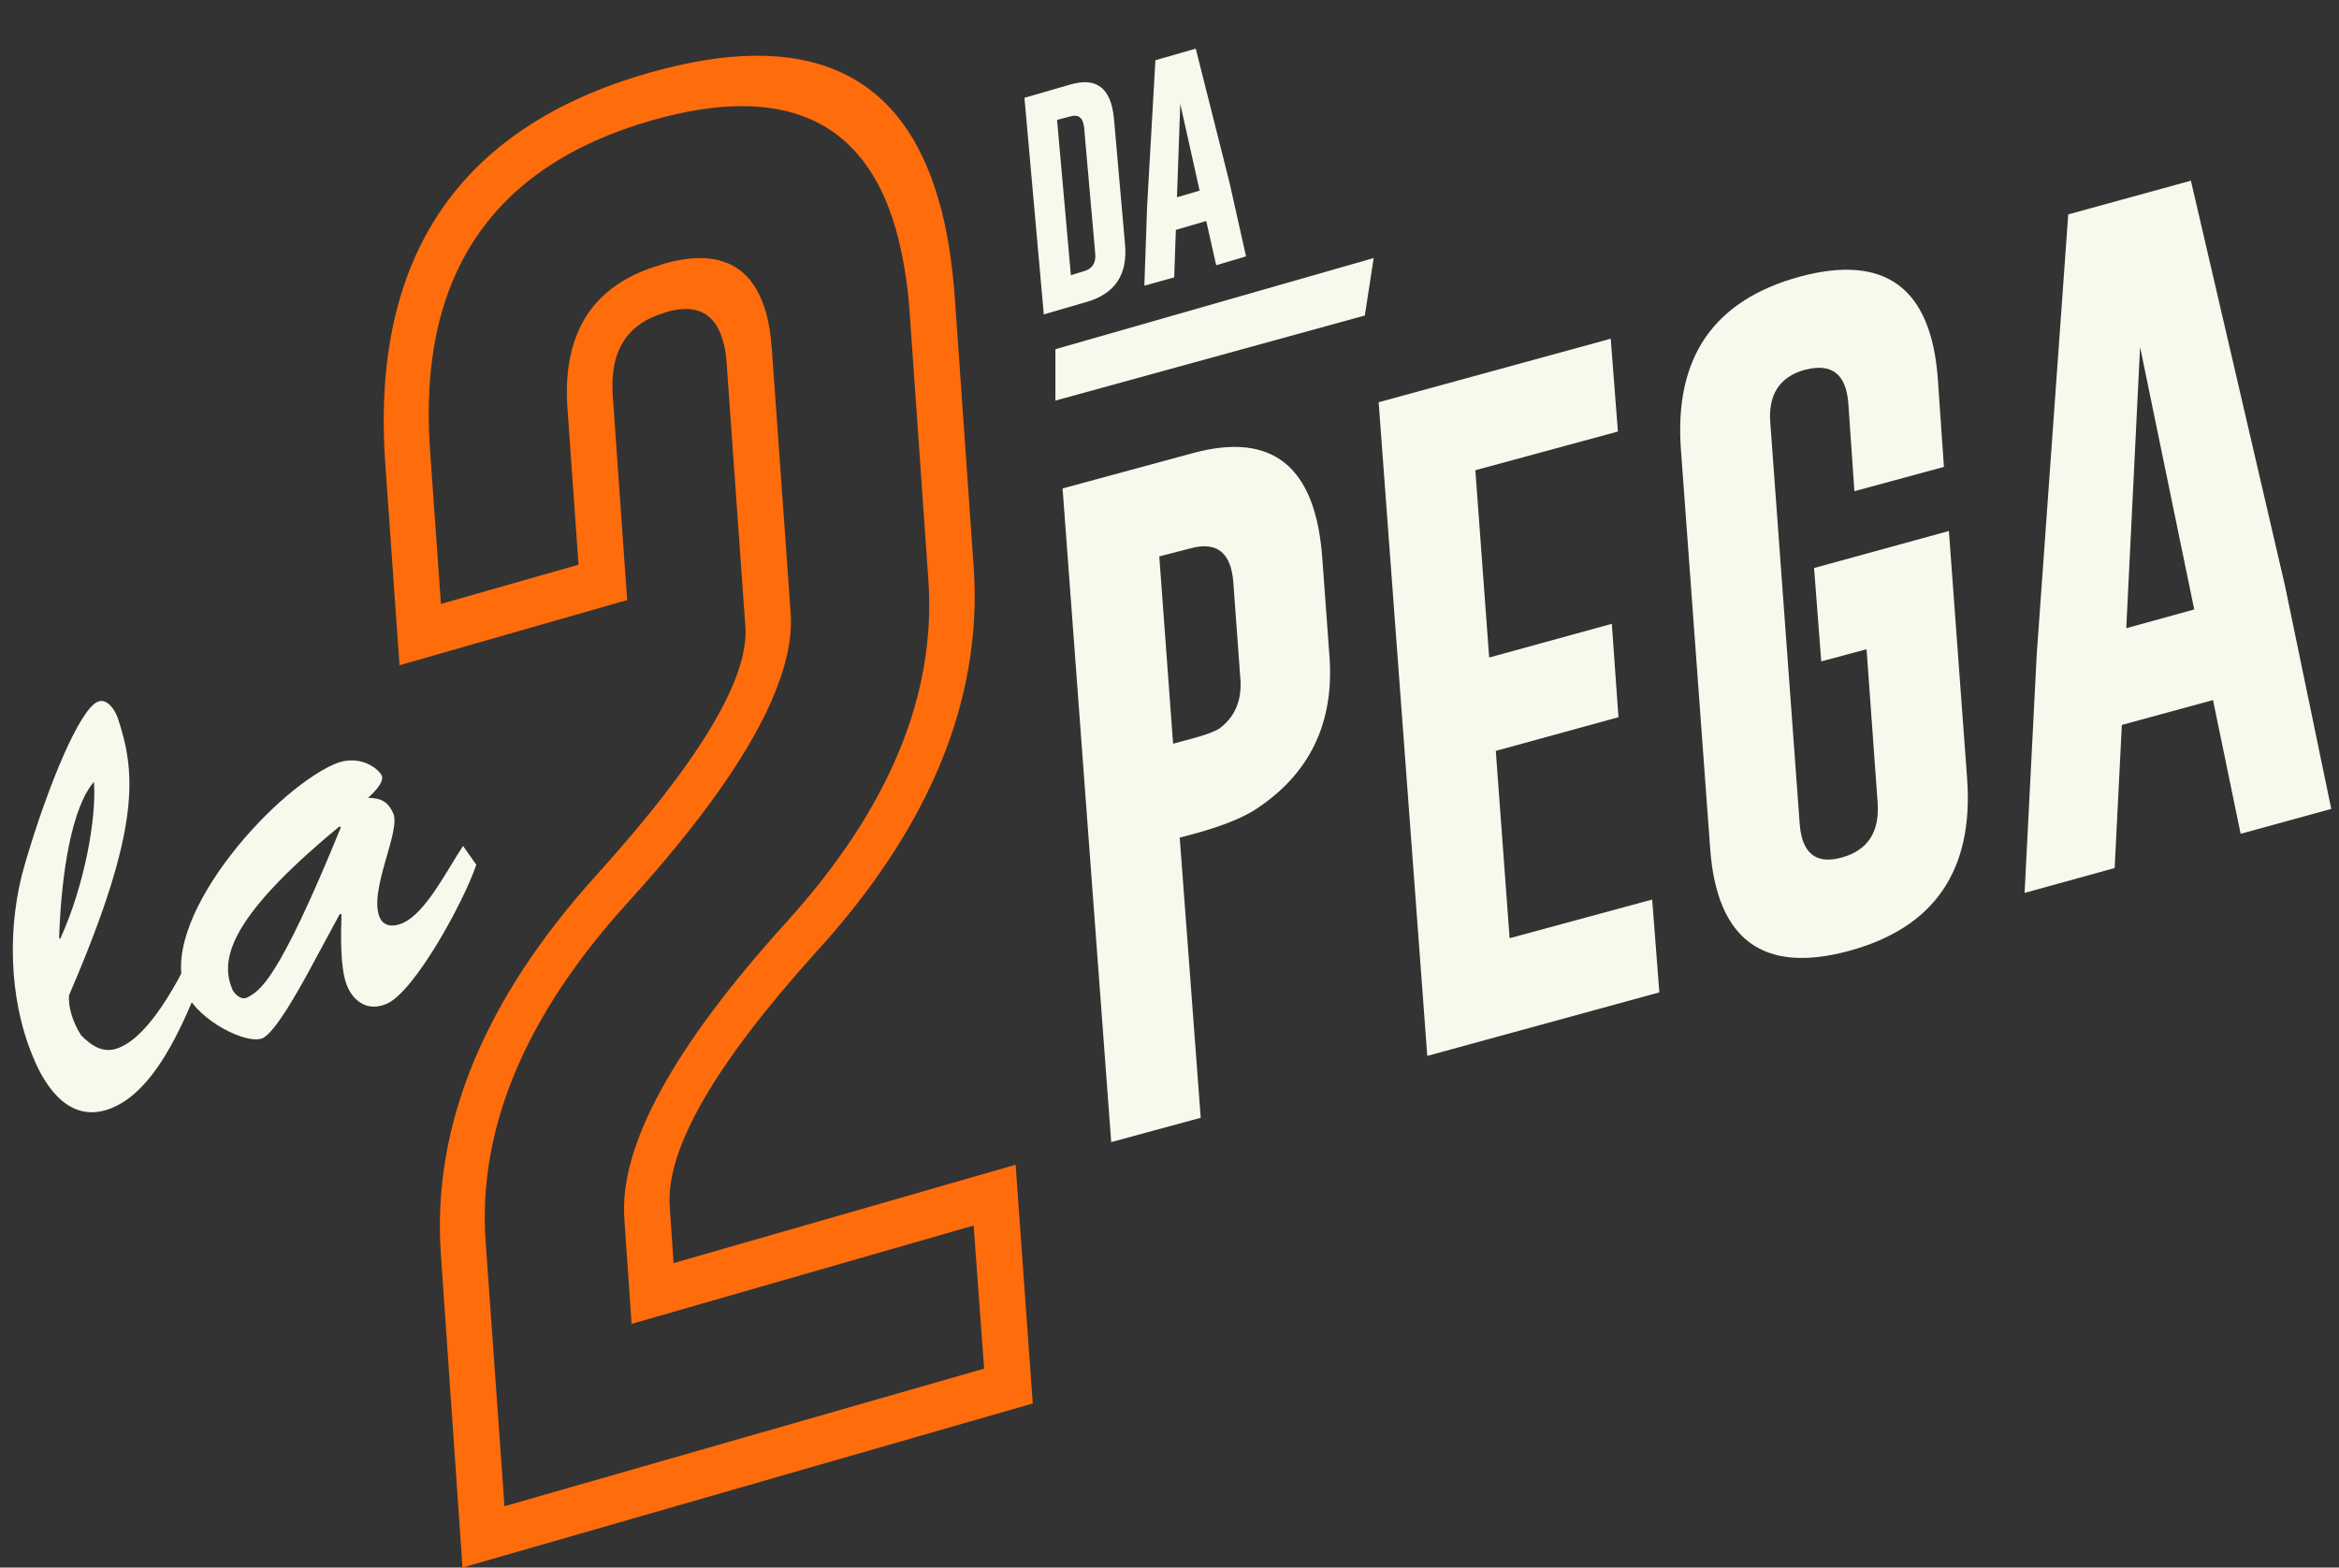 <?xml version="1.0" encoding="utf-8"?>
<!-- Generator: Adobe Illustrator 19.0.0, SVG Export Plug-In . SVG Version: 6.00 Build 0)  -->
<svg version="1.1" id="Layer_1" xmlns="http://www.w3.org/2000/svg" xmlns:xlink="http://www.w3.org/1999/xlink" x="0px" y="0px"
	 viewBox="-37 109.3 423.3 283.7" style="enable-background:new -37 109.3 423.3 283.7;" xml:space="preserve">
<rect x="-37" y="109.3" width="423.3" height="283.7" fill="#333333" stroke="none"/>
<style type="text/css">
	.st0{enable-background:new    ;}
	.st1{fill:#F8F9ED;}
	.st2{fill:#FF6C0C;}
</style>
<g>
	<g>
		<g class="st0">
			<path class="st1" d="M155.3,197.7l23.6-6.4c14.4-3.9,22.2,2.4,23.4,19l1.3,17.8c0.9,12.2-3.7,21.5-13.7,27.9
				c-2.5,1.5-6,2.9-10.8,4.2l-2.6,0.7l3.8,50.7l-16.2,4.4L155.3,197.7z M172.8,210l2.5,33.9l3.7-1c2.2-0.6,3.8-1.2,4.6-1.7
				c2.8-2,4.1-5,3.9-8.7l-1.3-17.8c-0.4-5.4-3-7.4-7.6-6.2L172.8,210z"/>
			<path class="st1" d="M212.5,182.1l42-11.5l1.3,16.8l-25.8,7l2.5,33.9l22.2-6.1l1.2,16.9l-22.2,6.1l2.5,33.9l25.8-7l1.3,16.8
				l-42,11.5L212.5,182.1z"/>
			<path class="st1" d="M319,250.2c1.2,16.6-5.9,27-21.4,31.2c-15.5,4.2-23.9-2-25.1-18.5l-5.3-72.3c-1.2-16.6,5.9-26.9,21.4-31.2
				c15.5-4.2,23.9,1.9,25.1,18.5l1.1,15.9l-16.2,4.4l-1.1-15.9c-0.4-5.3-3-7.3-7.7-6.1l-0.1,0c-4.7,1.3-6.8,4.6-6.3,9.9l5.3,72.3
				c0.4,5.3,2.9,7.4,7.6,6.1c4.7-1.3,6.9-4.6,6.5-10l-2-27.7l-8.2,2.2l-1.3-16.9l24.4-6.7L319,250.2z"/>
			<path class="st1" d="M376.5,215.2l8.4,40.5l-16.4,4.5l-5-24.2l-16.5,4.5l-1.3,25.9l-16.3,4.5l2.2-43.2l5.7-79.6l22.2-6.1
				L376.5,215.2z M360.1,219.6l-9.8-47.5l-2.5,50.9L360.1,219.6z"/>
		</g>
	</g>
	<g class="st0">
		<path class="st2" d="M42.8,336.5c-1.7-23.4,7.8-46.4,28.3-69c18.4-20.4,27.4-35.3,26.8-44.7L94.5,175c-0.1-1.6-0.3-2.9-0.7-4.1
			c-1.4-5-4.9-6.7-10.3-5.1l-0.2,0.1c-6.9,2-10,7-9.4,15.1l2.6,36.9l-41.2,11.8l-2.6-36.9c-2.5-37,13.4-60.5,47.7-70.3
			c28.3-8.1,45.8-0.4,52.5,23.1c1.5,5.1,2.4,11,2.9,17.6l3.4,48.6c1.7,23.8-7.8,47.1-28.5,69.8c-18.4,20.4-27.2,35.7-26.5,46
			l0.7,10.3l61.9-17.8l3.1,43.2L46.7,393L42.8,336.5z M54.3,381.9l86.8-24.9l-1.9-25.9l-61.9,17.8L76,330c-1-13.3,8.9-31.3,29.5-54
			c18.5-20.5,27-41.1,25.5-61.9l-3.4-48.6c-0.4-5.6-1.3-10.5-2.5-14.8c-5.7-19.8-20.4-26.4-44.2-19.6c-28.9,8.3-42.2,28.1-40.1,59.3
			l2,28.2l24.9-7.1l-2-28.2c-1-13.9,4.7-22.6,17-26.1l0.2-0.1c10-2.9,16.2,0,18.7,8.7c0.6,2,0.9,4.3,1.1,6.9l3.4,47.7
			c0.8,12.4-9.2,30-29.9,52.7c-18.3,20.3-26.8,40.7-25.3,61.1L54.3,381.9z"/>
	</g>
	<g>
		<g class="st0">
			<path class="st1" d="M148.4,127l8.3-2.4c4.8-1.4,7.4,0.7,7.9,6.2l2,22.7c0.5,5.5-1.8,8.9-6.8,10.4l-7.9,2.3L148.4,127z
				 M154.3,131l2.5,28.1l2.3-0.7c1.6-0.4,2.3-1.6,2.1-3.3l-2-22.7c-0.2-1.8-1-2.5-2.6-2L154.3,131z"/>
			<path class="st1" d="M185.5,142.3l3,13.4l-5.4,1.6l-1.8-8l-5.5,1.6l-0.3,8.6l-5.4,1.5l0.5-14.4l1.5-26.4l7.3-2.1L185.5,142.3z
				 M180.1,143.8l-3.5-15.7L176,145L180.1,143.8z"/>
		</g>
	</g>
	<g>
		<g class="st0">
			<path class="st1" d="M0.4,284c-3.2,8.1-8.4,22.2-17.1,25.8c-7.4,3.1-12-3.4-14.4-9.4c-4.4-10.6-4.6-23.9-1.4-34.7
				c4.3-14.7,10-28.1,13.2-29.4c1.7-0.7,3.1,1.5,3.6,2.9c3.3,9.9,4.3,19.9-8.8,50.2c-0.2,2.1,0.7,5,2.2,7.3c1.9,1.9,4.1,3.4,6.9,2.2
				c5.6-2.3,10.6-12,13.2-17.3L0.4,284z M-26.1,279.2c4.4-9.6,6.6-21.9,6.1-28.4c-3.9,4.5-5.9,16-6.3,28.3L-26.1,279.2z"/>
			<path class="st1" d="M18.4,286c-1.3,2.3-5.6,10.2-7.9,11.2c-2.8,1.2-11.5-3.1-13.8-8.2c-5.6-12.5,15.2-36.3,26.8-41.4
				c4.6-2,8.1,0.9,8.6,2.1c0.5,1.2-1.7,3.3-2.5,4c2.3,0,3.7,0.7,4.6,2.9c1.3,3.2-4.5,13.9-2.5,18.7c0.7,1.7,2.5,1.8,4.1,1.1
				c4.2-1.8,7.9-9.3,11-14l2.4,3.4c-2.3,6.8-11.3,23.2-16.3,25.2c-3.3,1.4-5.9-0.4-7.1-3.3c-1.3-3.2-1.1-9.6-1-12.9l-0.3-0.1
				L18.4,286z M5.1,288.5c0.3,0.5,1.5,2.1,2.9,1.2c1.9-1.2,5.1-2.2,16.7-30.7l-0.3-0.1C3.4,276.2,3,283.5,5.1,288.5z"/>
		</g>
	</g>
	<g>
		<polygon class="st1" points="210,166.4 154,181.8 154,172.5 211.6,156 		"/>
	</g>
</g>
</svg>
